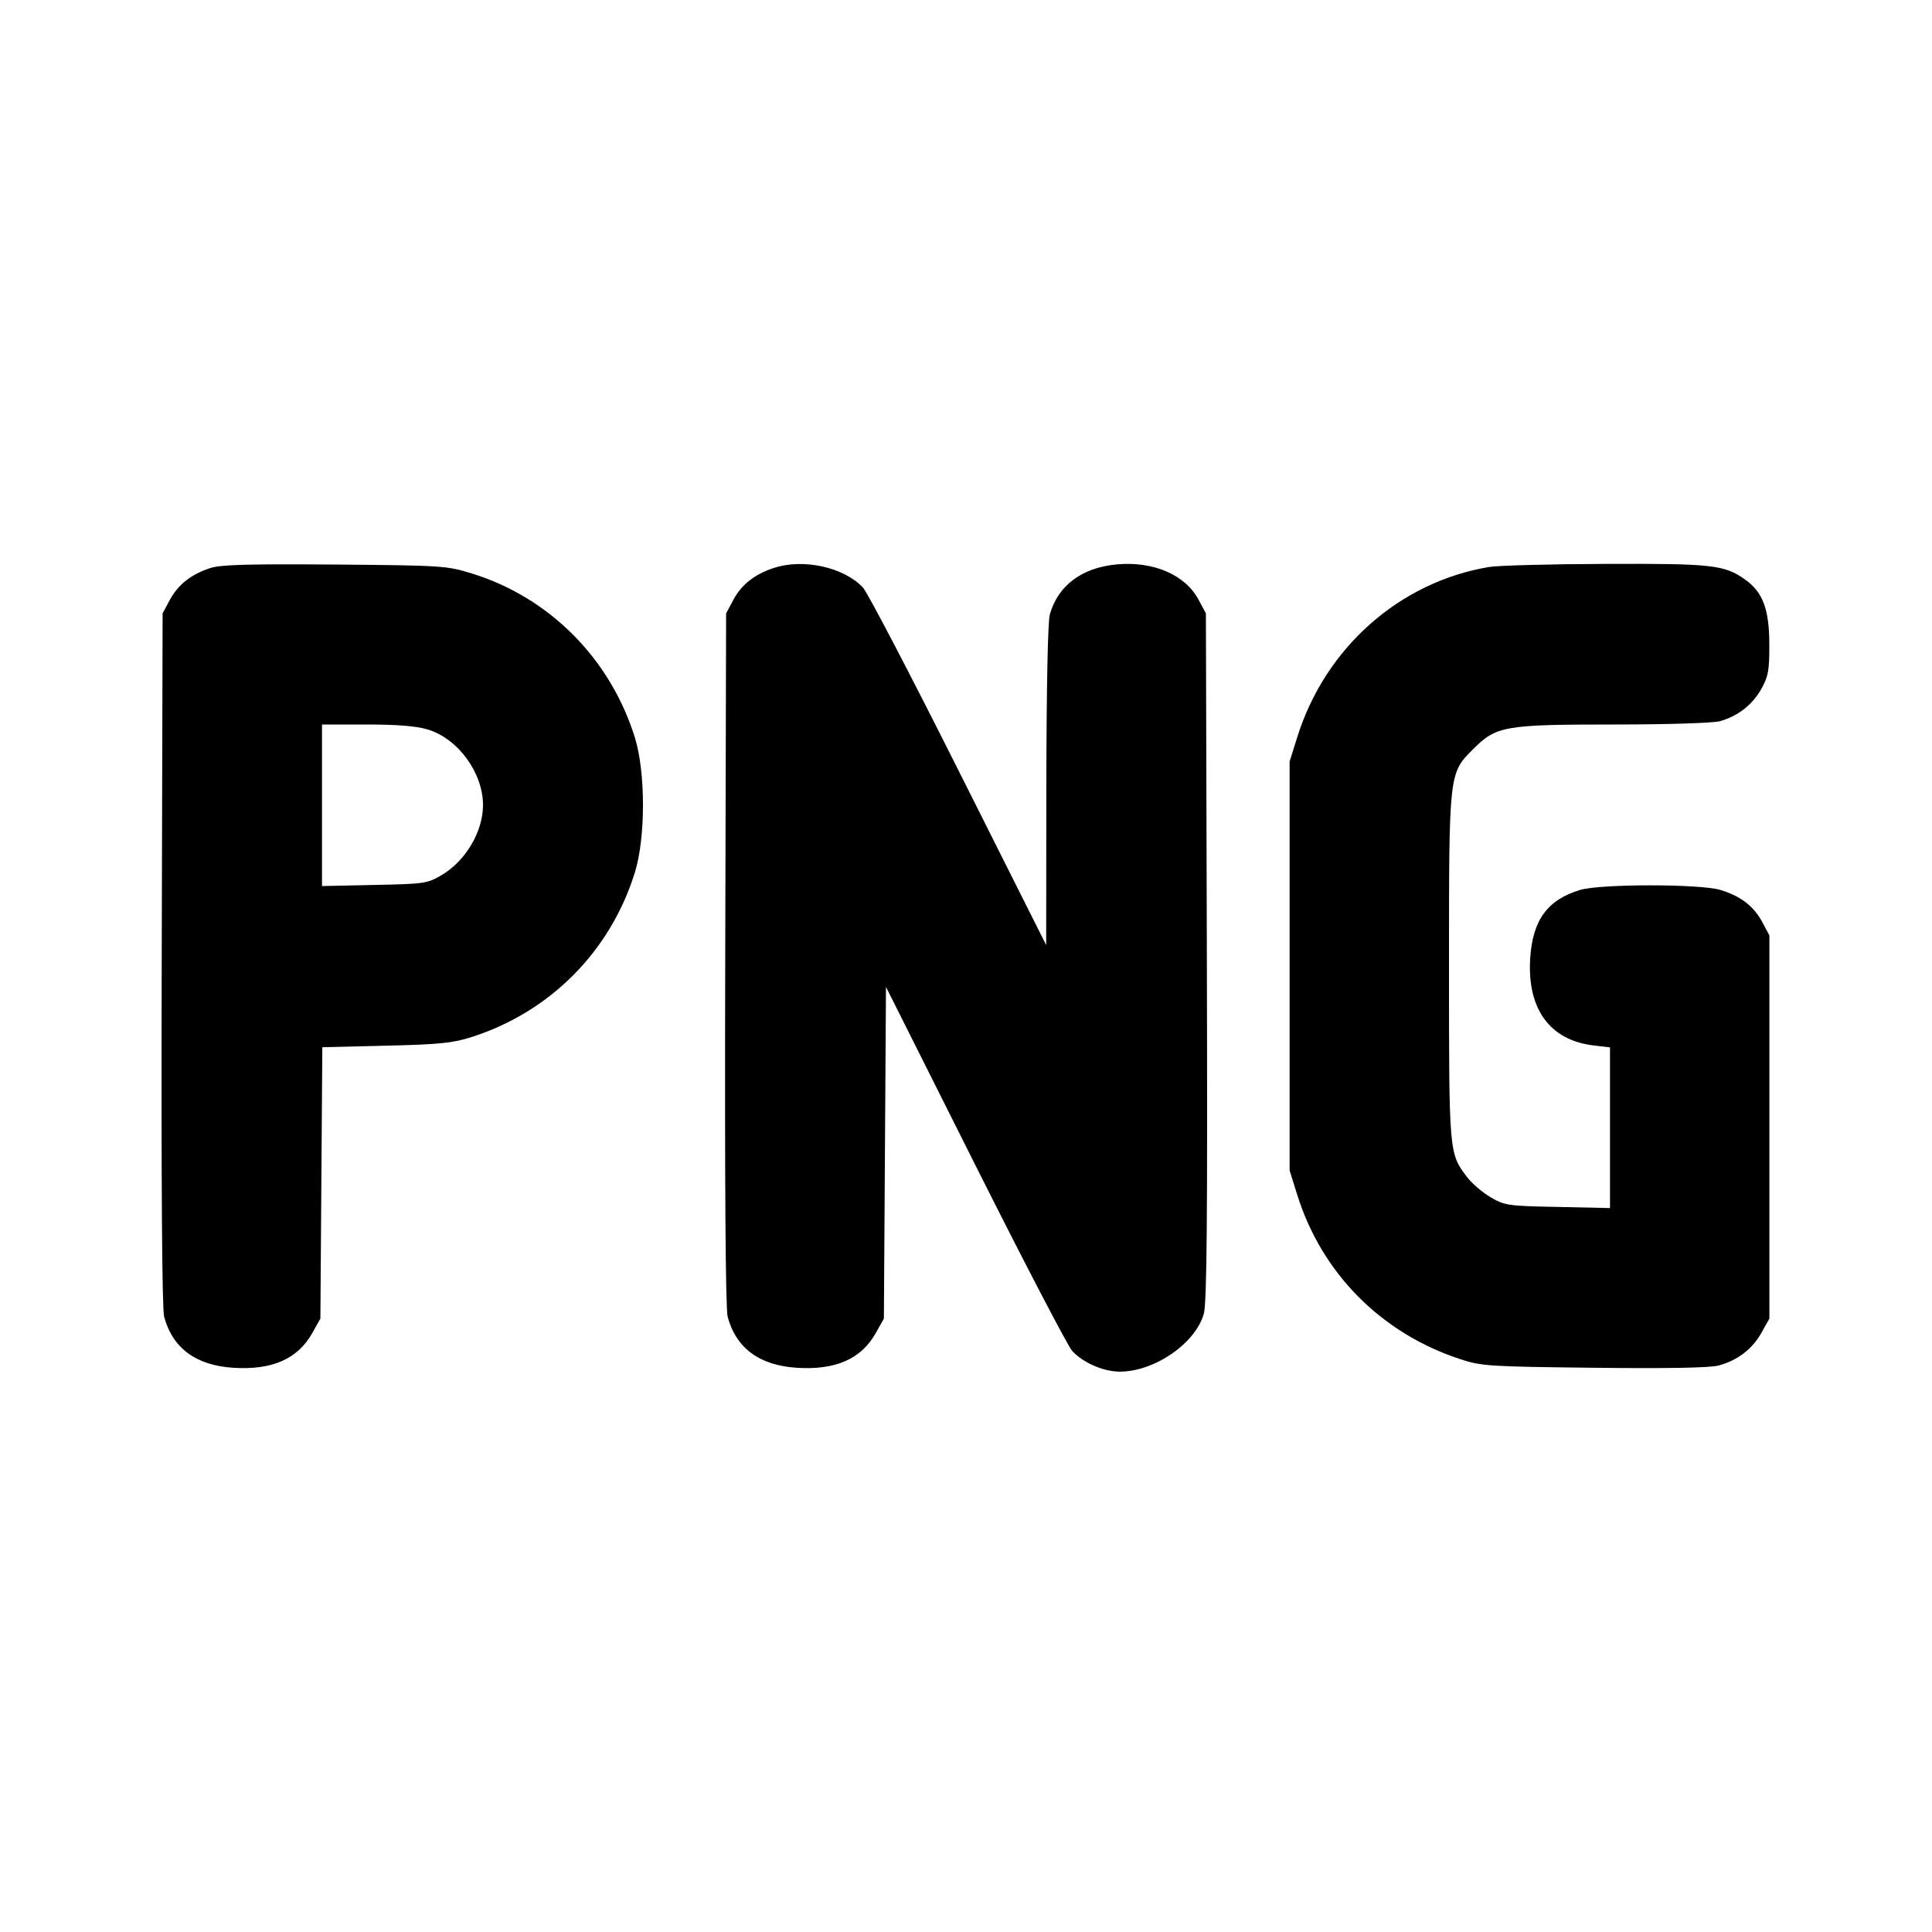 <svg xmlns="http://www.w3.org/2000/svg" width="24" height="24" viewBox="0 0 24 24" fill="none" stroke="currentColor" stroke-width="2" stroke-linecap="round" stroke-linejoin="round" class="icon icon-tabler icons-tabler-outline icon-tabler-png"><path d="M2.614 7.056 C 2.376 7.133,2.212 7.262,2.109 7.453 L 2.020 7.620 2.009 11.913 C 2.002 14.727,2.013 16.258,2.039 16.357 C 2.144 16.747,2.434 16.961,2.896 16.991 C 3.381 17.022,3.699 16.882,3.880 16.558 L 3.980 16.380 3.992 14.695 L 4.004 13.009 4.792 12.990 C 5.464 12.974,5.621 12.958,5.860 12.882 C 6.835 12.570,7.582 11.817,7.886 10.840 C 8.021 10.406,8.021 9.594,7.886 9.160 C 7.581 8.182,6.825 7.421,5.861 7.124 C 5.550 7.028,5.498 7.024,4.160 7.013 C 3.090 7.005,2.743 7.014,2.614 7.056 M9.614 7.055 C 9.375 7.133,9.211 7.262,9.109 7.453 L 9.020 7.620 9.009 11.913 C 9.002 14.727,9.013 16.258,9.039 16.357 C 9.144 16.747,9.434 16.961,9.896 16.991 C 10.381 17.022,10.699 16.882,10.880 16.558 L 10.980 16.380 10.993 14.320 L 11.006 12.260 12.113 14.467 C 12.722 15.681,13.265 16.723,13.320 16.783 C 13.456 16.929,13.705 17.038,13.908 17.039 C 14.338 17.041,14.852 16.688,14.954 16.320 C 14.992 16.181,15.001 15.175,14.992 11.880 L 14.980 7.620 14.889 7.450 C 14.724 7.140,14.329 6.970,13.874 7.011 C 13.439 7.051,13.141 7.274,13.041 7.635 C 13.016 7.723,13.000 8.564,12.998 9.760 L 12.996 11.740 11.908 9.573 C 11.310 8.381,10.775 7.357,10.720 7.299 C 10.483 7.046,9.980 6.935,9.614 7.055 M18.499 7.043 C 17.383 7.230,16.461 8.048,16.114 9.160 L 16.020 9.460 16.020 12.000 L 16.020 14.540 16.114 14.840 C 16.419 15.817,17.158 16.562,18.140 16.884 C 18.405 16.971,18.492 16.976,19.804 16.991 C 20.715 17.001,21.243 16.992,21.348 16.963 C 21.583 16.900,21.767 16.760,21.880 16.558 L 21.980 16.380 21.980 14.000 L 21.980 11.620 21.891 11.453 C 21.785 11.256,21.622 11.131,21.371 11.055 C 21.117 10.979,19.883 10.979,19.629 11.055 C 19.224 11.177,19.040 11.428,19.009 11.900 C 18.968 12.532,19.251 12.922,19.797 12.987 L 20.000 13.011 20.000 14.009 L 20.000 15.007 19.350 14.993 C 18.728 14.981,18.692 14.975,18.516 14.872 C 18.415 14.813,18.284 14.700,18.225 14.623 C 18.000 14.327,18.000 14.332,18.000 12.022 C 18.000 9.586,17.997 9.609,18.303 9.303 C 18.588 9.018,18.692 9.000,20.057 9.000 C 20.713 9.000,21.283 8.982,21.365 8.959 C 21.586 8.898,21.770 8.755,21.880 8.558 C 21.967 8.402,21.980 8.332,21.979 8.000 C 21.978 7.567,21.898 7.355,21.678 7.199 C 21.423 7.017,21.269 7.000,19.944 7.005 C 19.260 7.007,18.609 7.025,18.499 7.043 M5.310 9.061 C 5.688 9.173,6.000 9.598,6.000 10.001 C 6.000 10.331,5.784 10.696,5.484 10.872 C 5.308 10.975,5.272 10.981,4.650 10.993 L 4.000 11.007 4.000 10.003 L 4.000 9.000 4.553 9.000 C 4.931 9.000,5.170 9.019,5.310 9.061 " stroke="none" fill="black" fill-rule="evenodd"></path></svg>